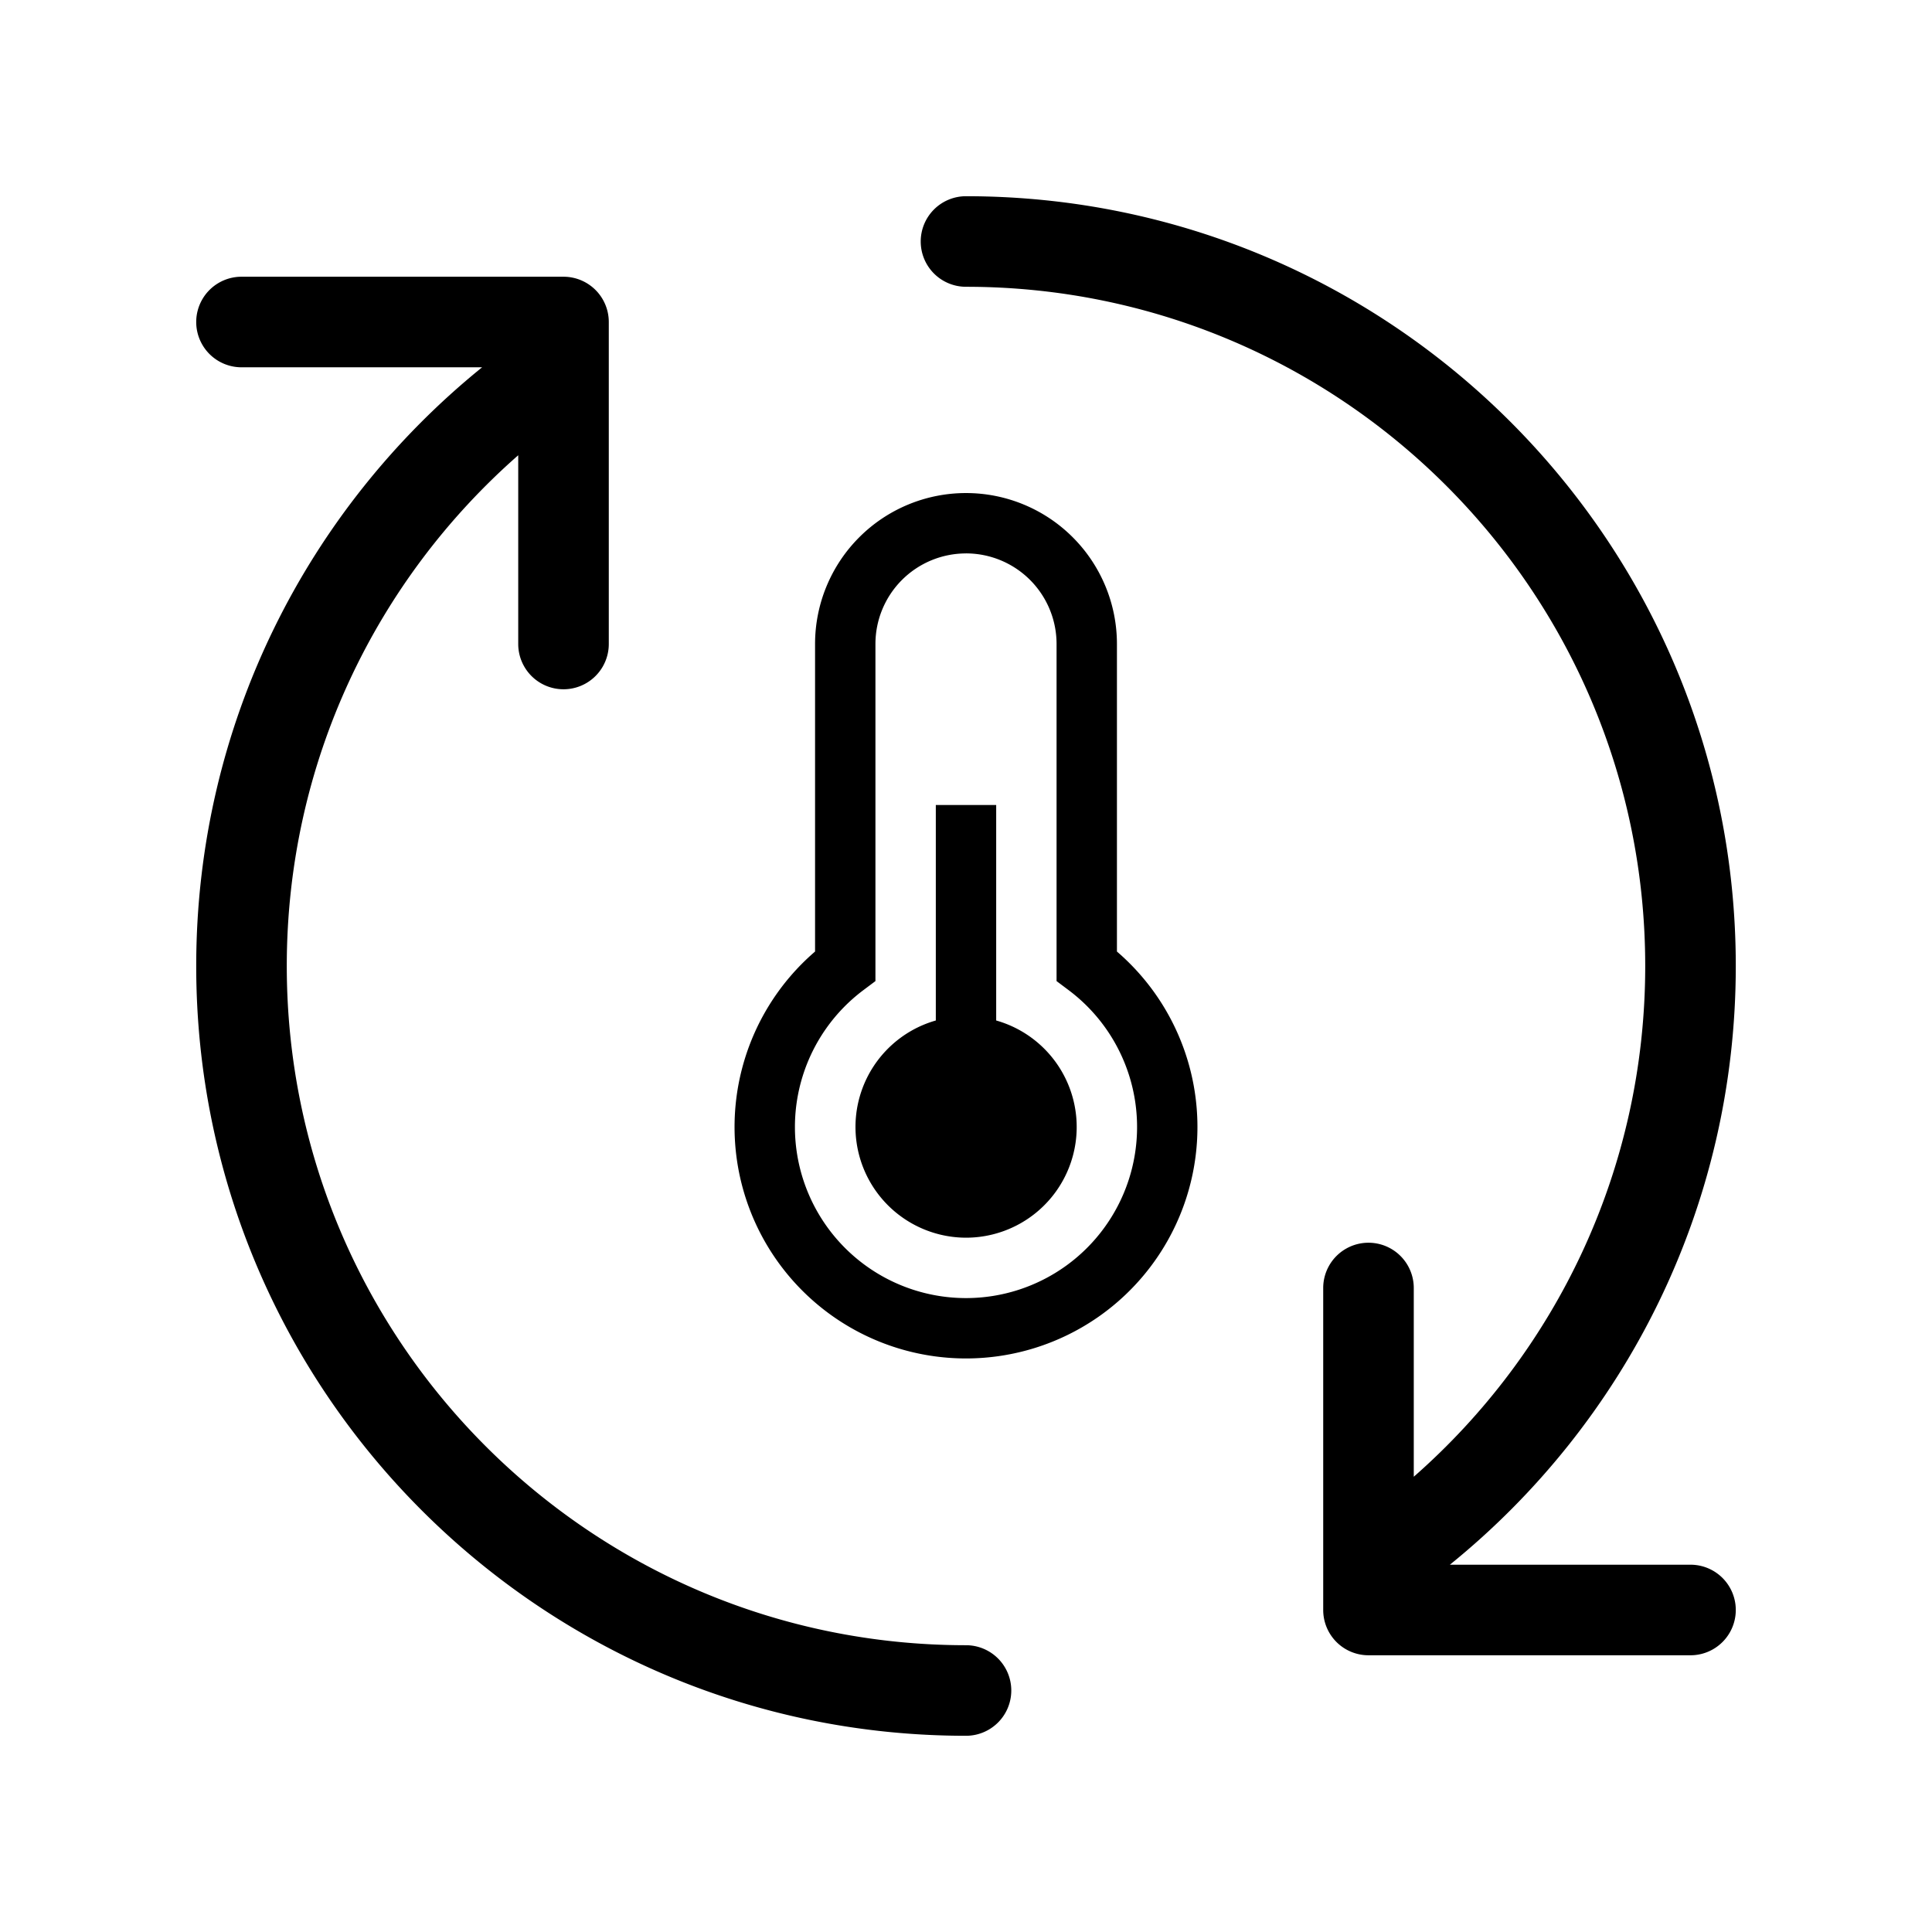 <svg xmlns="http://www.w3.org/2000/svg" viewBox="0 0 64 64">
  <path fill-rule="evenodd" d="M30.5 8A1.5 1.5 0 0 1 32 6.5c14.083 0 25.5 11.417 25.5 25.5 0 8.012-3.696 15.16-9.471 19.833H56a1.5 1.5 0 0 1 0 3H45.333a1.5 1.5 0 0 1-1.5-1.5V42.667a1.5 1.5 0 1 1 3 0v6.252C51.535 44.793 54.5 38.743 54.5 32 54.5 19.574 44.426 9.5 32 9.5A1.5 1.5 0 0 1 30.5 8ZM8 12.167h7.971C10.196 16.84 6.5 23.988 6.5 32c0 14.083 11.417 25.5 25.5 25.5a1.5 1.5 0 0 0 0-3C19.574 54.5 9.5 44.426 9.5 32c0-6.743 2.965-12.793 7.667-16.919v6.252a1.5 1.5 0 1 0 3 0V10.667a1.5 1.5 0 0 0-1.5-1.5H8a1.5 1.5 0 0 0 0 3Zm19 9.166a5 5 0 0 1 10 0v10.188a7.667 7.667 0 1 1-10 0V21.334Zm5-3a3 3 0 0 0-3 3V32.5l-.4.3a5.667 5.667 0 1 0 6.8 0l-.4-.3V21.332a3 3 0 0 0-3-3Zm-1 15.472A3.668 3.668 0 0 0 32 41a3.667 3.667 0 0 0 1-7.195v-7.138h-2v7.138Z"/>
</svg>
